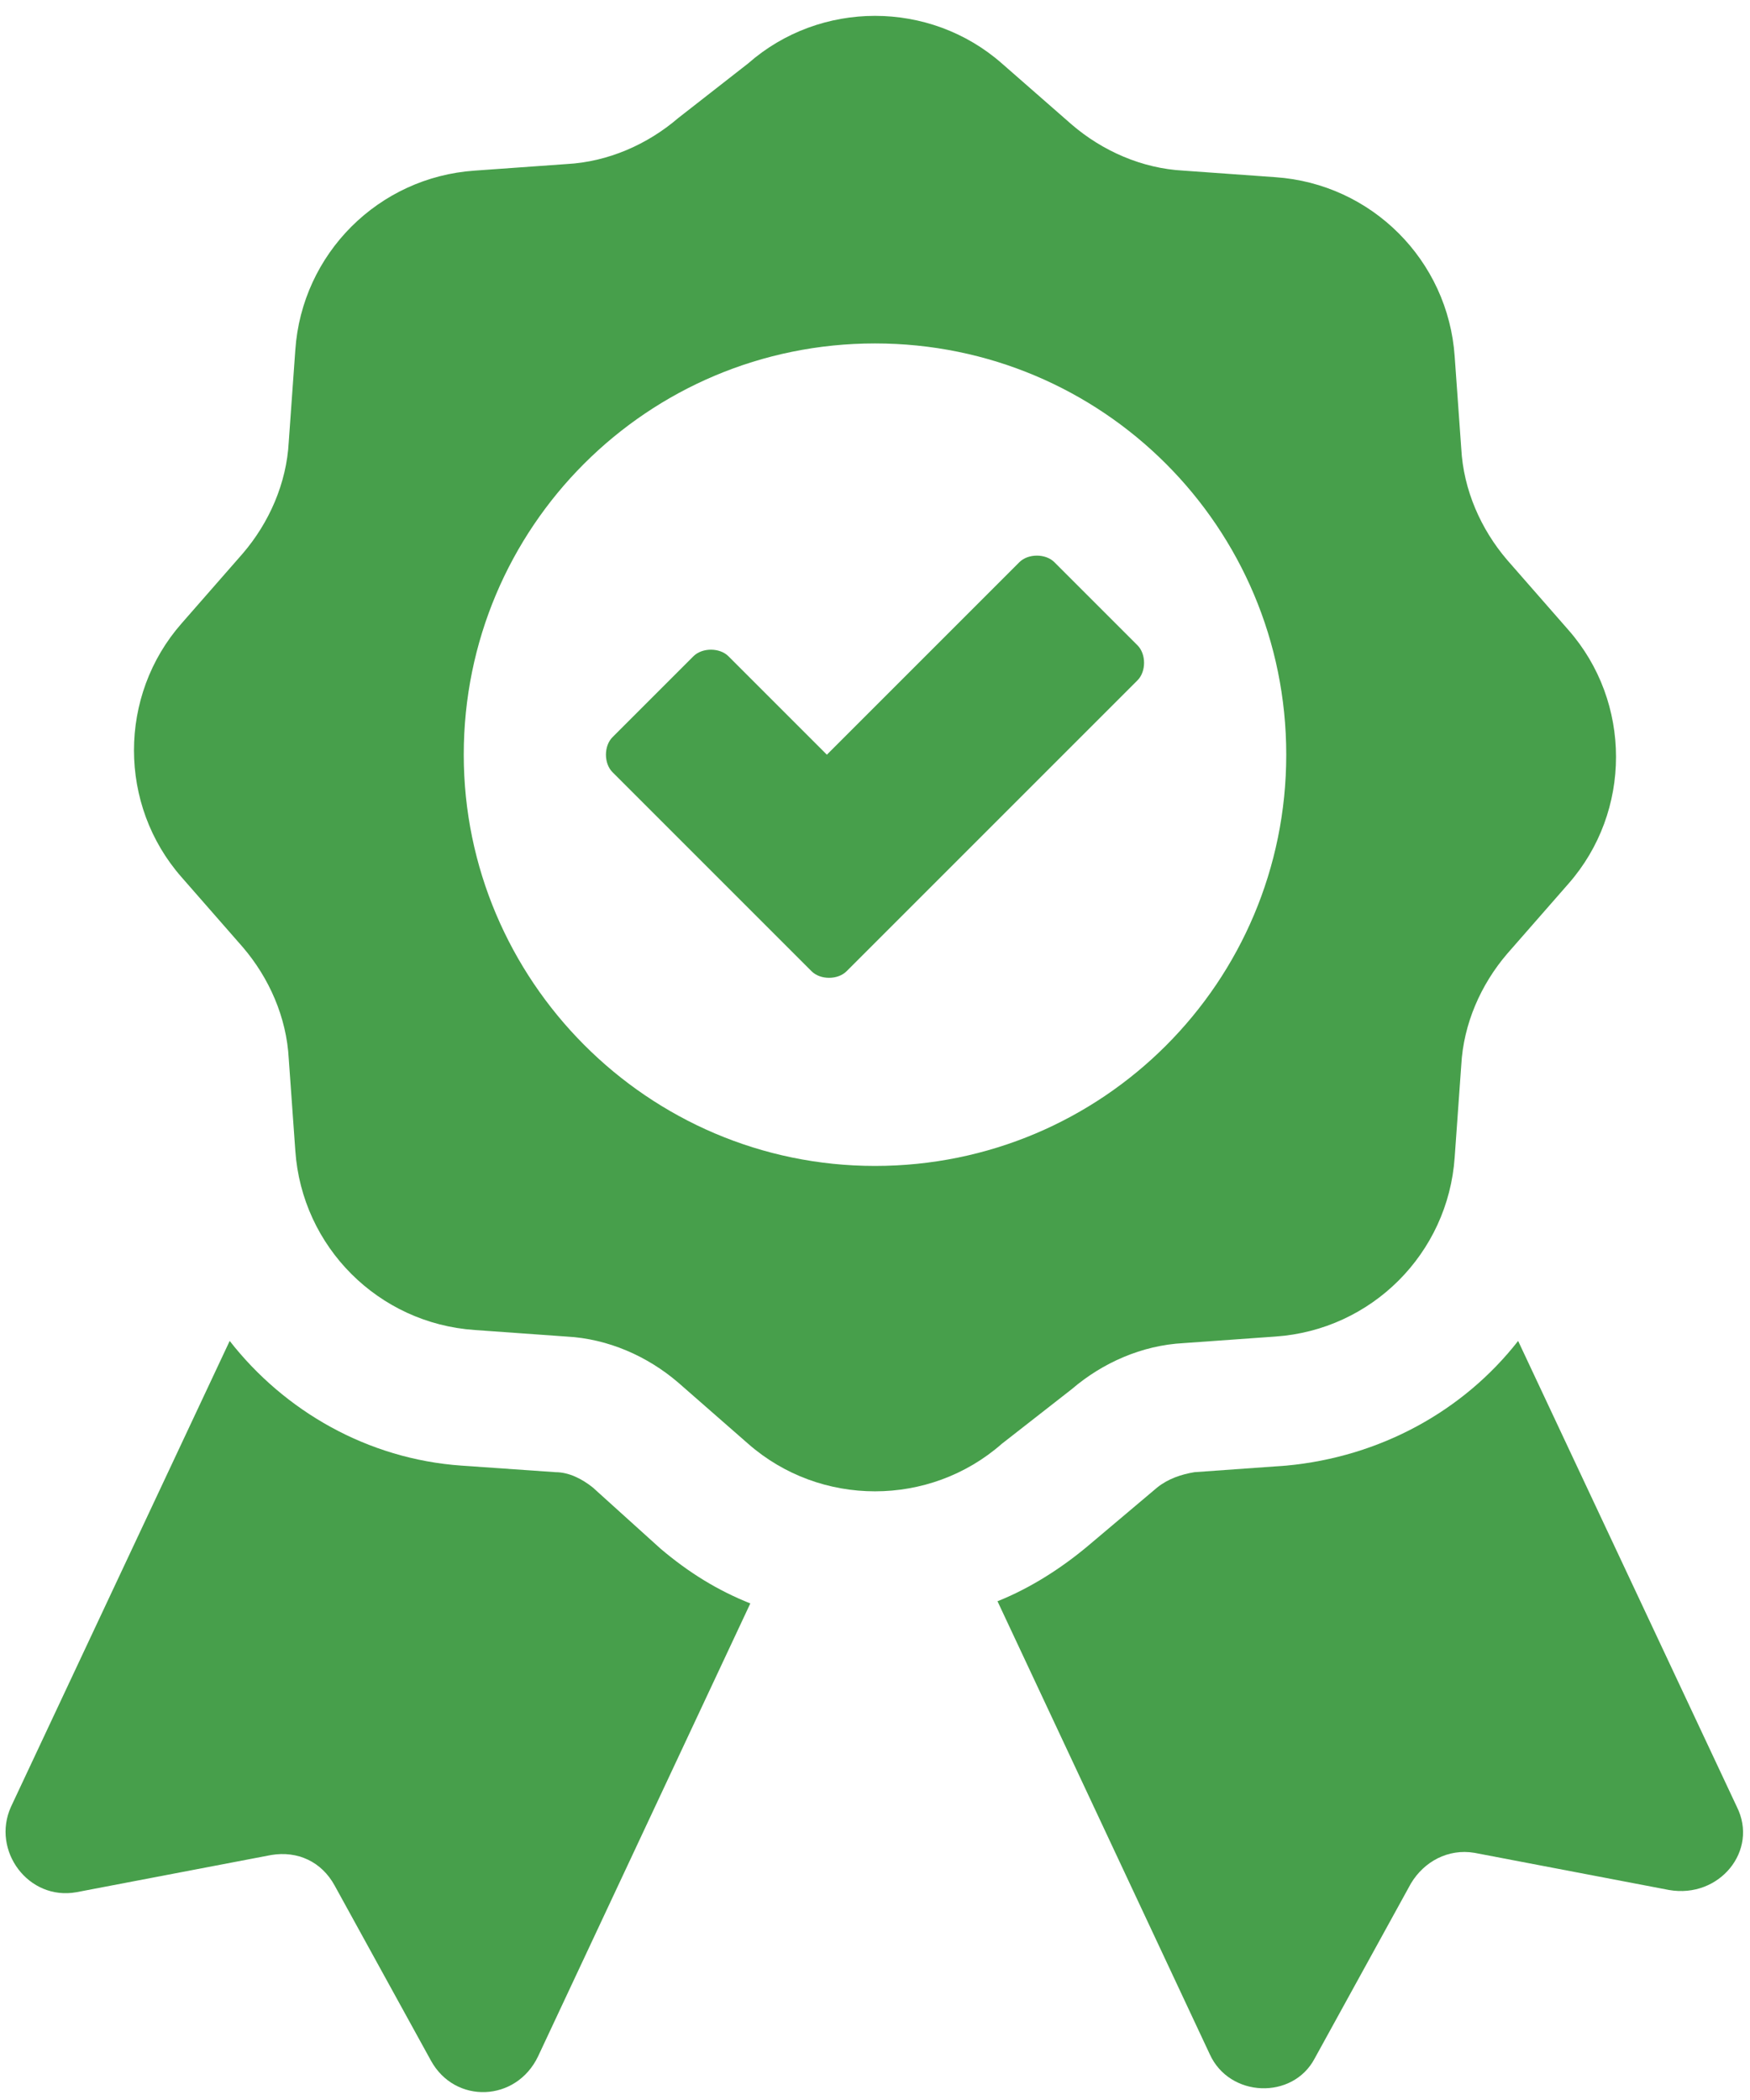 <?xml version="1.0" encoding="UTF-8"?>
<svg width="80px" height="96px" viewBox="0 0 80 96" version="1.1" xmlns="http://www.w3.org/2000/svg" xmlns:xlink="http://www.w3.org/1999/xlink">
    <!-- Generator: Sketch 55.2 (78181) - https://sketchapp.com -->
    <title>verified icon</title>
    <description>Created with Sketch.</description>
    <g id="Page-1" stroke="none" stroke-width="1" fill="none" fill-rule="evenodd">
        <g id="verified-icon" fill="#479f4b" fill-rule="nonzero">
            <path d="M27.1,68 C26.6,67.6 26,67.3 25.4,67.3 L21.1,67 C16.8,66.7 13,64.5 10.5,61.3 L0.5,82.6 C-0.4,84.6 1.3,86.9 3.5,86.5 L12.4,84.8 C13.6,84.6 14.7,85.1 15.3,86.2 L19.7,94.2 C20.8,96.2 23.6,96.1 24.6,94 L34.3,73.3 C32.8,72.7 31.5,71.9 30.2,70.8 L27.1,68 Z" id="Path"></path>
            <path d="M79.4,82.6 L69.4,61.3 C66.9,64.5 63.1,66.6 58.8,67 L54.6,67.3 C54,67.4 53.4,67.6 52.9,68 L49.7,70.7 C48.5,71.7 47.1,72.6 45.6,73.2 L55.3,93.9 C56.2,95.9 59.1,96 60.1,94.1 L64.5,86.1 C65.1,85.1 66.2,84.5 67.4,84.7 L76.3,86.4 C78.6,86.8 80.4,84.6 79.4,82.6 Z" id="Path"></path>
            <path d="M49,63.5 C50.4,62.3 52.2,61.5 54.1,61.4 L58.3,61.1 C62.7,60.8 66.2,57.3 66.5,52.9 L66.8,48.7 C66.9,46.8 67.7,45 68.9,43.6 L71.7,40.4 C74.6,37.1 74.6,32.1 71.7,28.8 L68.9,25.6 C67.7,24.2 66.9,22.4 66.8,20.5 L66.5,16.3 C66.2,11.9 62.7,8.4 58.3,8.1 L54.1,7.8 C52.2,7.7 50.4,6.9 49,5.7 L45.8,2.9 C42.5,1.33226763e-15 37.5,1.33226763e-15 34.2,2.9 L31,5.4 C29.6,6.6 27.8,7.4 25.9,7.5 L21.7,7.8 C17.3,8.1 13.8,11.6 13.5,16 L13.2,20.2 C13.1,22.1 12.3,23.9 11.1,25.3 L8.3,28.5 C5.4,31.8 5.4,36.8 8.3,40.1 L11.1,43.3 C12.3,44.7 13.1,46.5 13.2,48.4 L13.5,52.6 C13.8,57 17.3,60.5 21.7,60.8 L25.9,61.1 C27.8,61.2 29.6,62 31,63.2 L34.2,66 C37.5,68.9 42.5,68.9 45.8,66 L49,63.5 Z M21.2,34.5 C21.2,24.1 29.6,15.7 40,15.7 C50.4,15.7 58.8,24.1 58.8,34.5 C58.8,44.9 50.4,53.3 40,53.3 C29.6,53.3 21.2,44.8 21.2,34.5 Z" id="Shape"></path>
            <path d="M48.2,25.7 C47.8,25.3 47,25.3 46.6,25.7 L37.8,34.5 L33.3,30 C32.9,29.6 32.1,29.6 31.7,30 L28,33.7 C27.6,34.1 27.6,34.9 28,35.3 L37.1,44.4 C37.5,44.8 38.3,44.8 38.7,44.4 L52,31.1 C52.4,30.7 52.4,29.9 52,29.5 L48.2,25.7 Z" id="Path"></path>
        </g>
    </g>
</svg>
